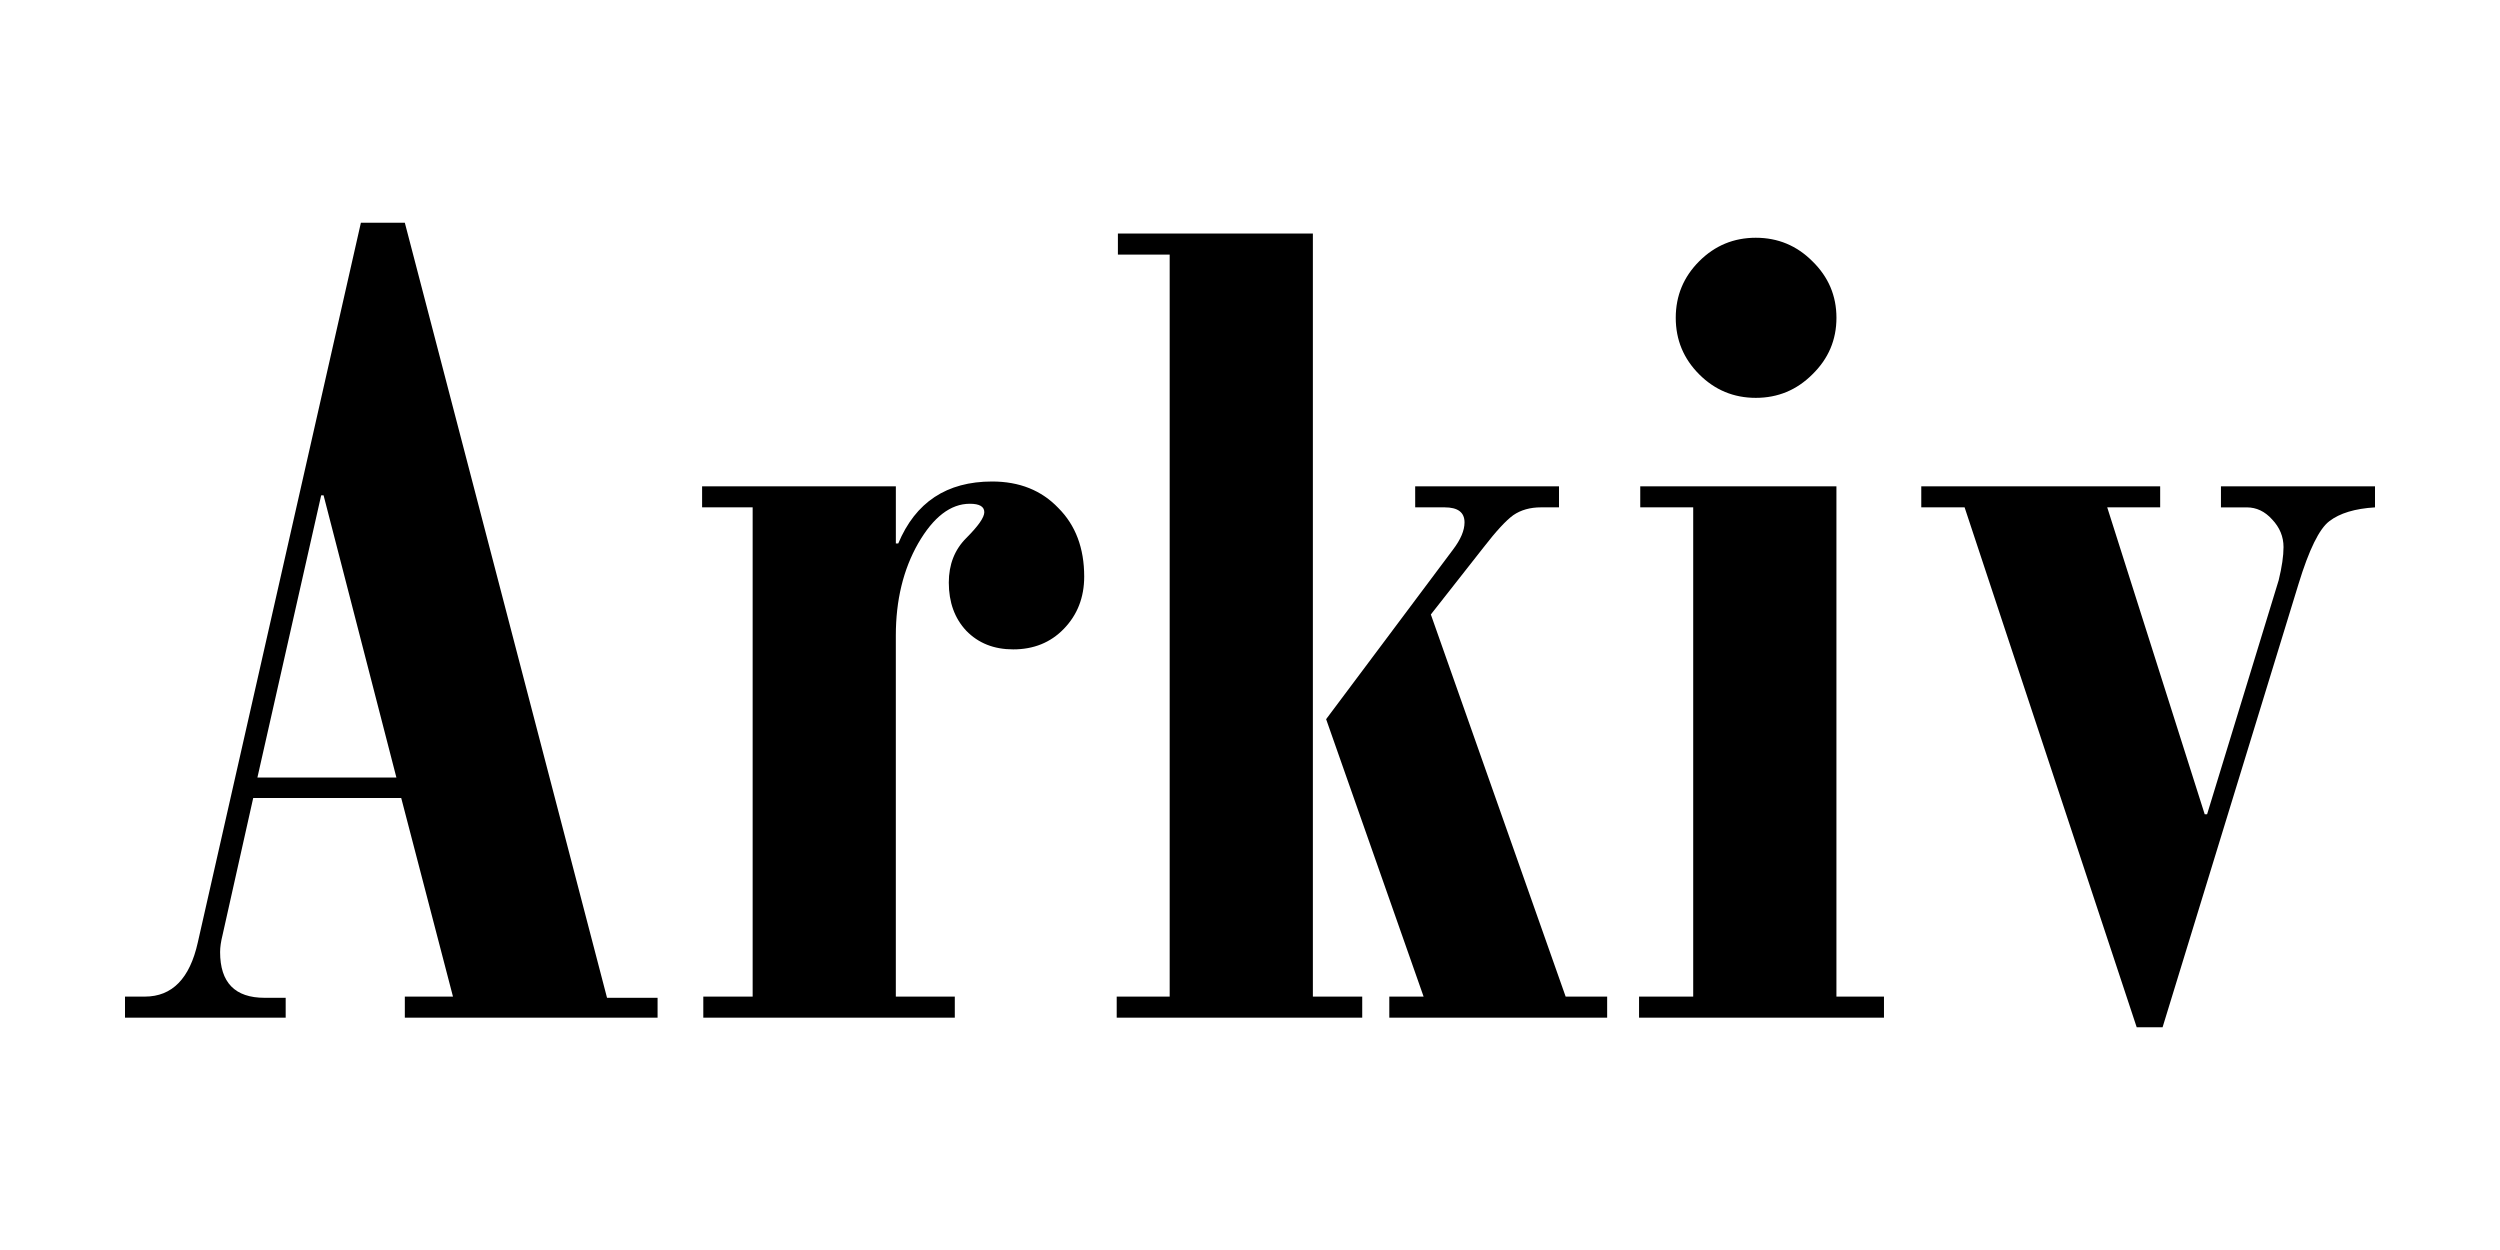 <?xml version="1.0" encoding="UTF-8" standalone="no"?>
<svg
   height="50"
   width="100"
   version="1.1"
   viewBox="0 0 100 50"
   data-name="Layer 1"
   id="Layer_1"
   xmlns:xlink="http://www.w3.org/1999/xlink"
   xmlns="http://www.w3.org/2000/svg"
   xmlns:svg="http://www.w3.org/2000/svg"
   xmlns:rdf="http://www.w3.org/1999/02/22-rdf-syntax-ns#"
   xmlns:cc="http://creativecommons.org/ns#"
   xmlns:dc="http://purl.org/dc/elements/1.1/">
  <defs
     id="defs195">
    <linearGradient
       id="linearGradient30693">
      <stop
         style="stop-color:#ffffff;stop-opacity:0"
         offset="0"
         id="stop30689" />
      <stop
         style="stop-color:#000000;stop-opacity:0.179"
         offset="0.208"
         id="stop31115" />
      <stop
         style="stop-color:#000000;stop-opacity:0.113"
         offset="0.775"
         id="stop31245" />
      <stop
         style="stop-color:#00ffff;stop-opacity:0;"
         offset="1"
         id="stop30691" />
    </linearGradient>
    <clipPath
       clipPathUnits="userSpaceOnUse"
       id="clipPath914">
      <rect
         style="fill:#1b7bbb;fill-opacity:1;stroke:none;stroke-width:4;stroke-linecap:round;stroke-linejoin:round;paint-order:stroke fill markers;stop-color:#000000"
         id="rect916"
         width="100"
         height="50"
         x="-40.904"
         y="53.725"
         rx="0" />
    </clipPath>
    <filter
       style="color-interpolation-filters:sRGB"
       id="filter22311"
       x="-0.251"
       y="-282.132"
       width="1.502"
       height="565.264">
      <feGaussianBlur
         stdDeviation="3.356"
         id="feGaussianBlur22313" />
    </filter>
    <linearGradient
       xlink:href="#linearGradient30693"
       id="linearGradient30695"
       x1="39.274"
       y1="49.541"
       x2="39.274"
       y2="-0.353"
       gradientUnits="userSpaceOnUse" />
  </defs>
  <title
     id="title130">Nordic Journal of Art and Research</title>
  <rect
     style="fill:#ffffff;fill-opacity:1;stroke:none;stroke-width:4;stroke-linecap:round;stroke-linejoin:round;paint-order:stroke fill markers;stop-color:#000000"
     id="rect12174"
     width="100"
     height="50"
     x="0"
     y="0"
     rx="0" />
  <rect
     style="font-variation-settings:normal;opacity:0;vector-effect:none;fill:#ffff00;fill-opacity:0.867;stroke:none;stroke-width:4;stroke-linecap:round;stroke-linejoin:round;stroke-miterlimit:4;stroke-dasharray:none;stroke-dashoffset:0;stroke-opacity:1;-inkscape-stroke:none;paint-order:stroke fill markers;stop-color:#000000"
     id="rect81709"
     width="90"
     height="40"
     x="5"
     y="5"
     rx="0" />
  <g
     aria-label="Arkiv"
     id="text2836"
     style="font-weight:bold;font-stretch:condensed;font-size:49.297px;line-height:1.25;font-family:'Bodoni MT';-inkscape-font-specification:'Bodoni MT, Bold Condensed';letter-spacing:0px;word-spacing:0px;stroke-width:1"
     transform="matrix(1,0,0,1,5.5172444e-5,9.8304015e-5)">
    <path
       d="m 14.436,8.909 h 1.757 L 24.281,39.912 h 2.022 v 0.794 H 16.193 v -0.842 h 1.926 l -2.07,-7.943 h -5.921 l -1.228,5.488 q -0.096,0.385 -0.096,0.674 0,1.829 1.781,1.829 h 0.842 v 0.794 H 5 v -0.842 h 0.794 q 1.637,0 2.118,-2.166 z M 12.847,19.813 10.296,31.102 h 5.56 L 12.943,19.813 Z"
       style="stroke-width:0.402"
       id="path11148" />
    <path
       d="m 35.834,19.452 v 2.287 h 0.096 q 1.035,-2.479 3.755,-2.479 1.637,0 2.648,1.059 1.035,1.035 1.035,2.744 0,1.252 -0.818,2.094 -0.794,0.818 -2.022,0.818 -1.155,0 -1.878,-0.746 -0.698,-0.746 -0.698,-1.926 0,-1.083 0.698,-1.781 0.722,-0.722 0.722,-1.035 0,-0.337 -0.578,-0.337 -1.155,0 -2.07,1.589 -0.891,1.565 -0.891,3.683 v 14.442 h 2.359 V 40.706 H 28.132 v -0.842 h 1.974 V 20.294 h -2.022 v -0.842 z"
       style="stroke-width:0.402"
       id="path11150" />
    <path
       d="m 44.716,9.342 h 7.799 V 39.864 h 1.974 V 40.706 H 44.668 V 39.864 H 46.787 V 10.185 H 44.716 Z M 56.607,19.452 h 5.753 v 0.842 h -0.722 q -0.65,0 -1.107,0.313 -0.433,0.313 -1.179,1.276 l -2.118,2.696 5.392,15.285 H 64.286 v 0.842 h -8.714 v -0.842 h 1.372 L 53.045,28.767 58.124,21.979 q 0.457,-0.602 0.457,-1.083 0,-0.602 -0.794,-0.602 h -1.179 z"
       style="stroke-width:0.402"
       id="path11152" />
    <path
       d="m 67.03,12.712 q 0,-1.324 0.939,-2.263 0.939,-0.939 2.263,-0.939 1.324,0 2.263,0.939 0.963,0.939 0.963,2.263 0,1.324 -0.963,2.263 -0.939,0.939 -2.263,0.939 -1.324,0 -2.263,-0.939 -0.939,-0.939 -0.939,-2.263 z m -1.42,6.74 h 7.847 v 20.412 h 1.902 V 40.706 H 65.562 V 39.864 H 67.728 V 20.294 h -2.118 z"
       style="stroke-width:0.402"
       id="path11154" />
    <path
       d="m 76.851,19.452 h 9.556 v 0.842 h -2.118 l 3.899,12.276 h 0.096 l 2.864,-9.363 q 0.193,-0.794 0.193,-1.324 0,-0.626 -0.457,-1.107 -0.433,-0.481 -1.011,-0.481 H 88.838 v -0.842 h 6.162 v 0.842 q -1.204,0.072 -1.829,0.554 -0.602,0.457 -1.228,2.503 L 86.503,41.091 H 85.468 L 78.584,20.294 h -1.733 z"
       style="stroke-width:0.402"
       id="path11156" />
  </g>
</svg>
